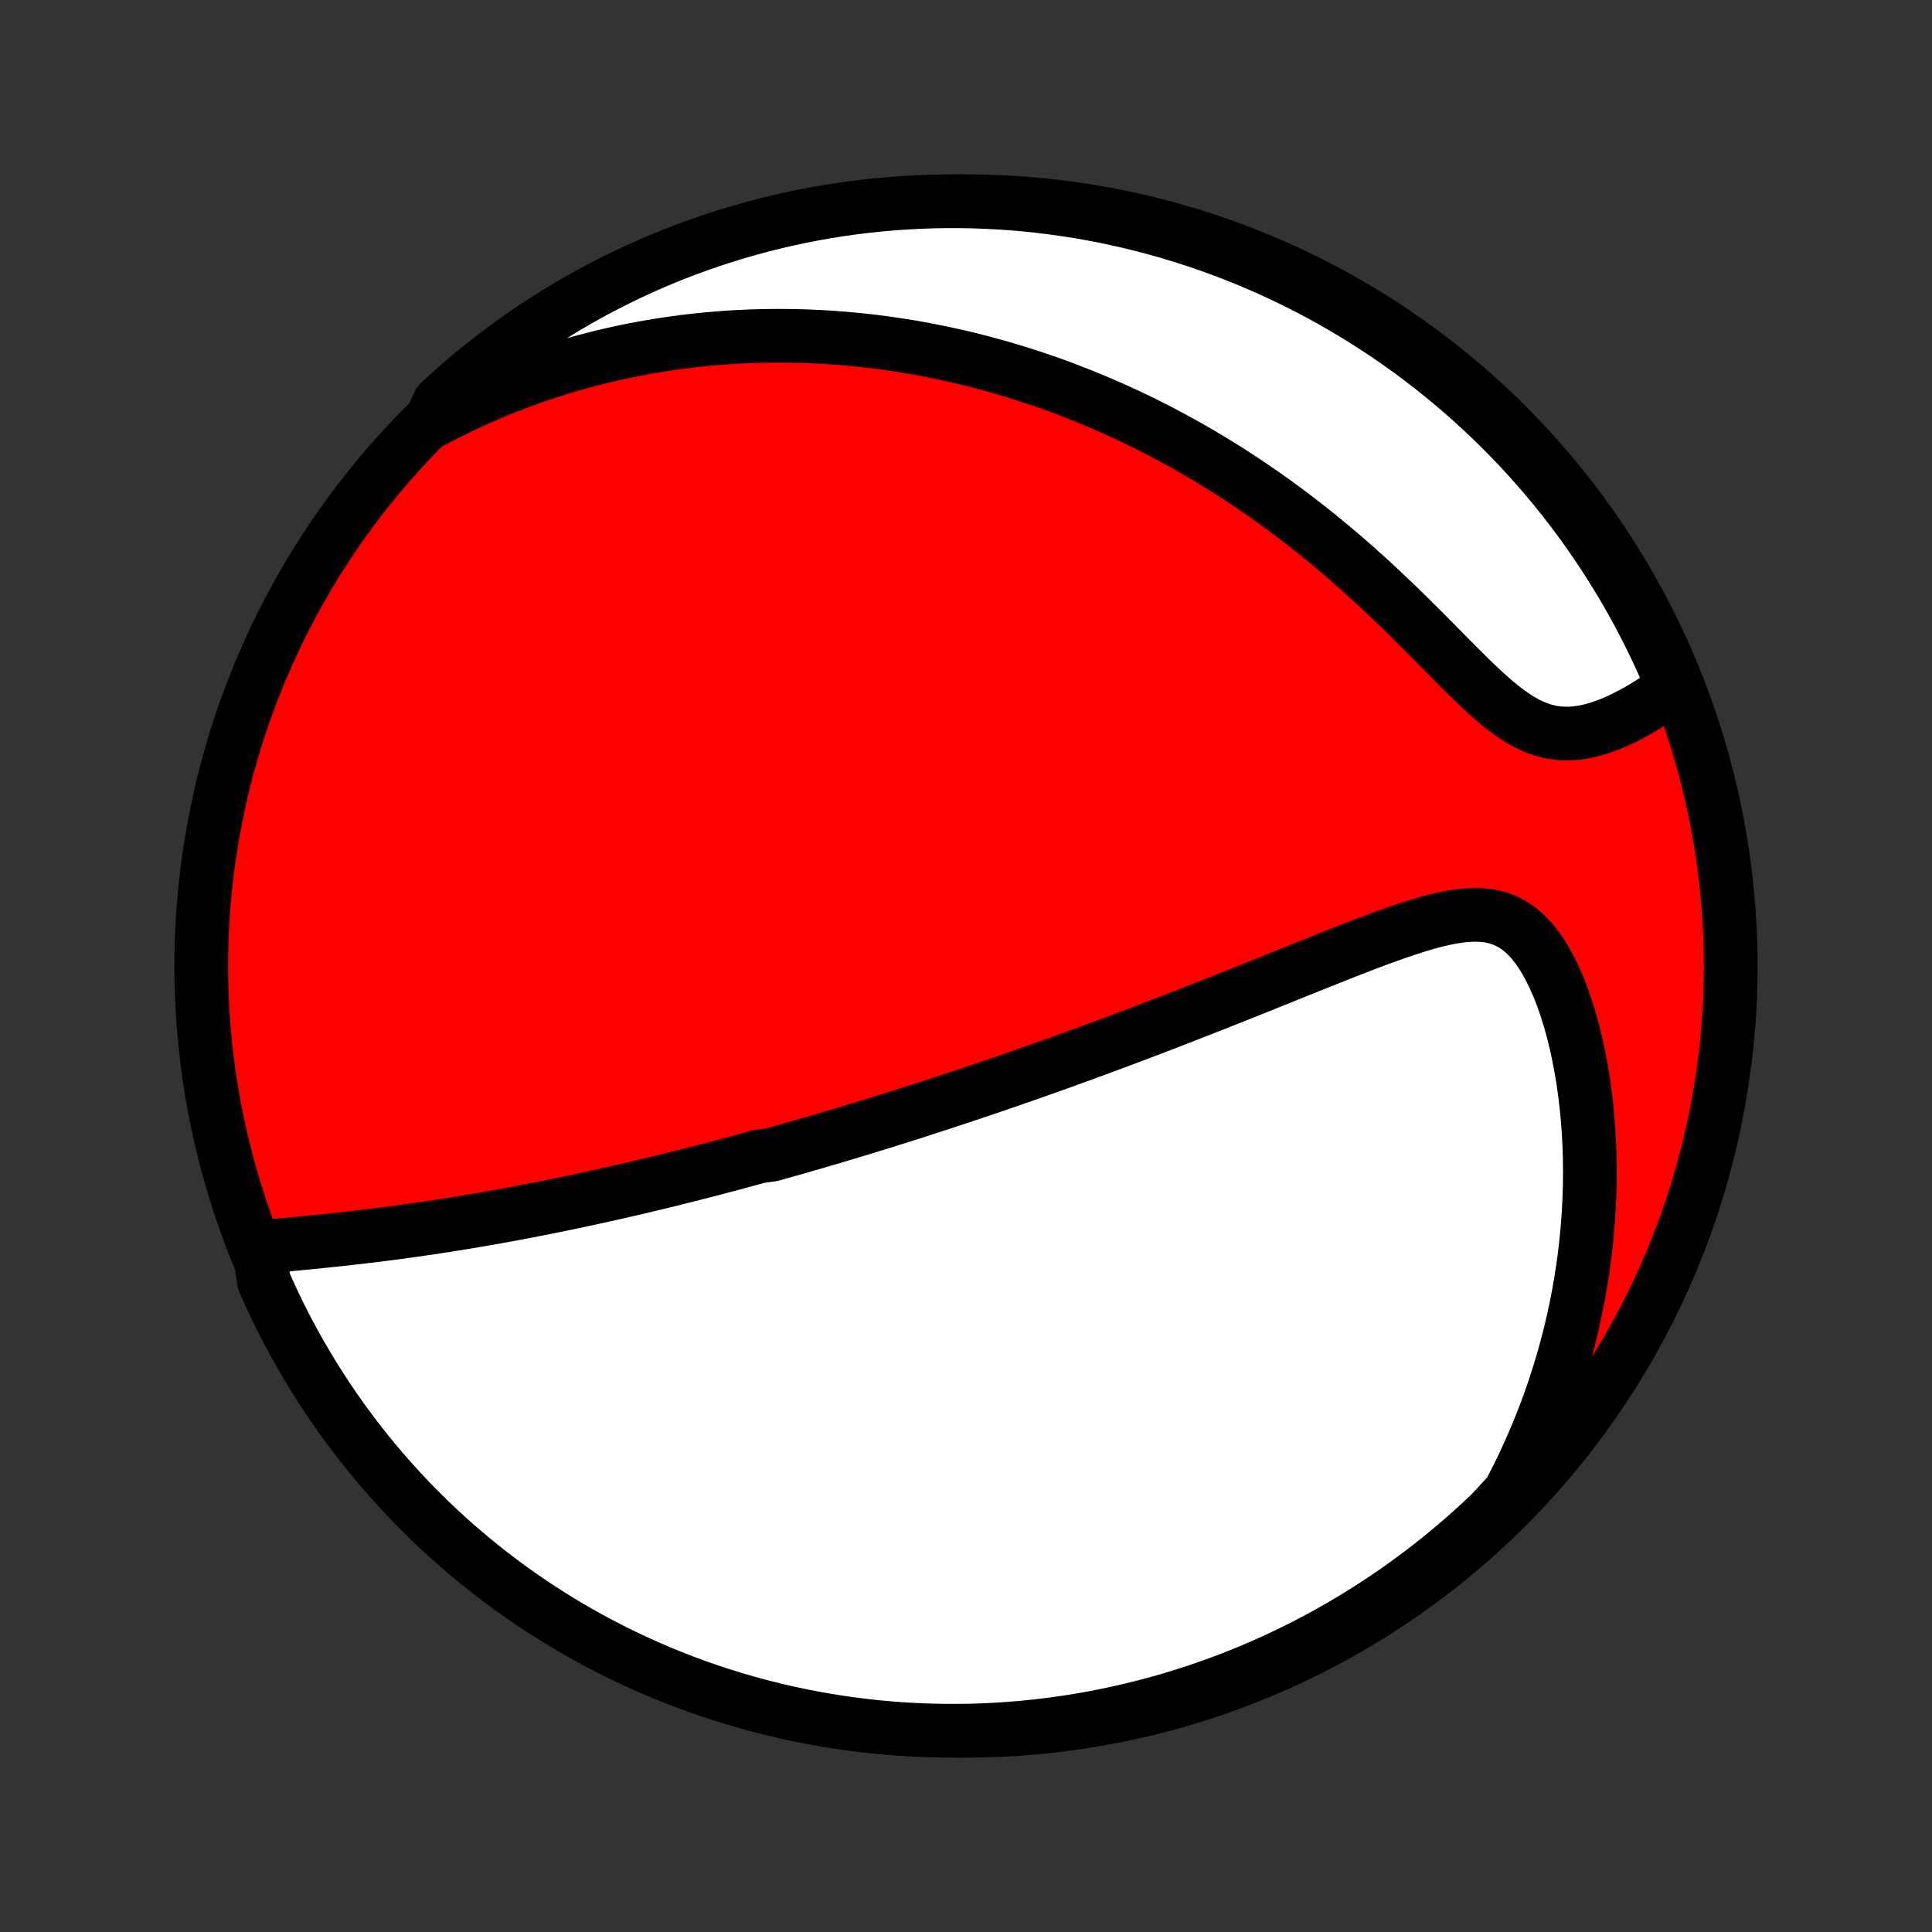 <?xml version="1.0" encoding="utf-8" standalone="no"?>
<!DOCTYPE svg PUBLIC "-//W3C//DTD SVG 1.1//EN"
  "http://www.w3.org/Graphics/SVG/1.1/DTD/svg11.dtd">
<!-- Created with matplotlib (http://matplotlib.org/) -->
<svg height="72pt" version="1.1" viewBox="0 0 72 72" width="72pt" xmlns="http://www.w3.org/2000/svg" xmlns:xlink="http://www.w3.org/1999/xlink">
 <rect x="0" y="0" width="72" height="72" fill="#333333" stroke="none"/>
 <defs>
  <style type="text/css">
*{stroke-linecap:butt;stroke-linejoin:round;}
  </style>
 </defs>
 <g id="figure_1">
  <g id="patch_1">
   <path d="
M0 72
L72 72
L72 0
L0 0
z
" style="fill:none;"/>
  </g>
  <g id="axes_1">
   <g id="PatchCollection_1">
    <defs>
     <path d="
M36 -7.5
C43.558 -7.5 50.808 -10.503 56.153 -15.848
C61.497 -21.192 64.5 -28.442 64.5 -36
C64.5 -43.558 61.497 -50.808 56.153 -56.153
C50.808 -61.497 43.558 -64.5 36 -64.5
C28.442 -64.5 21.192 -61.497 15.848 -56.153
C10.503 -50.808 7.5 -43.558 7.5 -36
C7.5 -28.442 10.503 -21.192 15.848 -15.848
C21.192 -10.503 28.442 -7.5 36 -7.5
z
" id="C0_0_a811fe30f3"/>
     <path d="
M9.637 -25.517
L9.942 -25.546
L10.248 -25.575
L10.555 -25.603
L10.863 -25.632
L11.172 -25.661
L11.481 -25.691
L11.79 -25.722
L12.099 -25.753
L12.407 -25.785
L12.715 -25.818
L13.022 -25.852
L13.328 -25.887
L13.633 -25.923
L13.936 -25.959
L14.238 -25.997
L14.539 -26.036
L14.838 -26.075
L15.136 -26.116
L15.432 -26.157
L15.726 -26.2
L16.018 -26.242
L16.309 -26.286
L16.598 -26.331
L16.884 -26.376
L17.169 -26.422
L17.453 -26.469
L17.734 -26.516
L18.013 -26.564
L18.291 -26.612
L18.567 -26.661
L18.84 -26.711
L19.112 -26.761
L19.383 -26.812
L19.651 -26.863
L19.918 -26.915
L20.183 -26.966
L20.446 -27.019
L20.708 -27.072
L20.968 -27.125
L21.227 -27.179
L21.484 -27.233
L21.74 -27.288
L21.994 -27.343
L22.247 -27.398
L22.499 -27.453
L22.749 -27.509
L22.998 -27.566
L23.246 -27.622
L23.493 -27.679
L23.739 -27.737
L23.984 -27.795
L24.228 -27.853
L24.471 -27.911
L24.713 -27.97
L24.955 -28.029
L25.195 -28.089
L25.435 -28.149
L25.675 -28.209
L25.914 -28.27
L26.152 -28.331
L26.39 -28.392
L26.628 -28.454
L26.865 -28.517
L27.102 -28.579
L27.339 -28.642
L27.575 -28.706
L27.812 -28.77
L28.048 -28.835
L28.285 -28.9
L28.758 -28.966
L28.995 -29.032
L29.232 -29.098
L29.469 -29.166
L29.707 -29.233
L29.945 -29.302
L30.184 -29.371
L30.424 -29.44
L30.663 -29.511
L30.904 -29.581
L31.145 -29.653
L31.388 -29.725
L31.631 -29.798
L31.875 -29.872
L32.119 -29.946
L32.365 -30.022
L32.612 -30.098
L32.861 -30.174
L33.11 -30.252
L33.361 -30.331
L33.613 -30.41
L33.867 -30.491
L34.122 -30.572
L34.378 -30.655
L34.636 -30.738
L34.896 -30.823
L35.158 -30.908
L35.421 -30.995
L35.687 -31.082
L35.954 -31.171
L36.223 -31.262
L36.494 -31.353
L36.768 -31.445
L37.044 -31.539
L37.321 -31.634
L37.602 -31.731
L37.884 -31.829
L38.169 -31.928
L38.456 -32.029
L38.746 -32.131
L39.039 -32.235
L39.334 -32.34
L39.632 -32.447
L39.932 -32.556
L40.236 -32.666
L40.541 -32.778
L40.85 -32.891
L41.162 -33.006
L41.477 -33.123
L41.794 -33.242
L42.115 -33.362
L42.438 -33.484
L42.764 -33.608
L43.093 -33.734
L43.425 -33.861
L43.761 -33.991
L44.098 -34.122
L44.439 -34.255
L44.782 -34.389
L45.128 -34.525
L45.477 -34.663
L45.828 -34.803
L46.182 -34.943
L46.538 -35.086
L46.897 -35.229
L47.257 -35.374
L47.619 -35.52
L47.983 -35.667
L48.349 -35.814
L48.716 -35.962
L49.084 -36.109
L49.454 -36.257
L49.823 -36.404
L50.194 -36.55
L50.564 -36.694
L50.934 -36.836
L51.303 -36.975
L51.671 -37.11
L52.037 -37.24
L52.401 -37.364
L52.763 -37.48
L53.121 -37.588
L53.475 -37.684
L53.824 -37.766
L54.168 -37.832
L54.505 -37.88
L54.835 -37.904
L55.156 -37.903
L55.467 -37.873
L55.767 -37.809
L56.056 -37.711
L56.332 -37.575
L56.596 -37.4
L56.846 -37.188
L57.083 -36.94
L57.306 -36.657
L57.516 -36.343
L57.712 -36.001
L57.896 -35.635
L58.067 -35.248
L58.226 -34.843
L58.372 -34.422
L58.506 -33.988
L58.628 -33.544
L58.739 -33.091
L58.838 -32.63
L58.926 -32.165
L59.003 -31.695
L59.069 -31.221
L59.124 -30.746
L59.169 -30.269
L59.204 -29.791
L59.229 -29.314
L59.244 -28.838
L59.25 -28.363
L59.246 -27.89
L59.233 -27.42
L59.211 -26.952
L59.181 -26.487
L59.142 -26.026
L59.096 -25.568
L59.041 -25.114
L58.979 -24.665
L58.909 -24.219
L58.832 -23.779
L58.747 -23.343
L58.657 -22.911
L58.559 -22.485
L58.455 -22.063
L58.345 -21.647
L58.228 -21.236
L58.106 -20.829
L57.979 -20.428
L57.845 -20.032
L57.707 -19.642
L57.563 -19.256
L57.414 -18.876
L57.261 -18.501
L57.102 -18.131
L56.939 -17.766
L56.772 -17.406
L56.6 -17.051
L56.424 -16.701
L56.243 -16.357
L55.93 -16.016
L55.571 -15.627
L55.206 -15.282
L54.836 -14.944
L54.46 -14.612
L54.078 -14.286
L53.691 -13.968
L53.298 -13.655
L52.9 -13.35
L52.497 -13.052
L52.089 -12.76
L51.676 -12.476
L51.258 -12.199
L50.836 -11.929
L50.409 -11.666
L49.978 -11.411
L49.542 -11.163
L49.102 -10.923
L48.659 -10.69
L48.211 -10.466
L47.76 -10.248
L47.305 -10.039
L46.847 -9.838
L46.385 -9.645
L45.92 -9.459
L45.452 -9.282
L44.982 -9.113
L44.508 -8.952
L44.032 -8.8
L43.554 -8.655
L43.073 -8.519
L42.59 -8.392
L42.105 -8.272
L41.618 -8.162
L41.13 -8.059
L40.64 -7.966
L40.148 -7.88
L39.656 -7.804
L39.162 -7.735
L38.667 -7.676
L38.172 -7.625
L37.675 -7.583
L37.178 -7.549
L36.681 -7.524
L36.184 -7.508
L35.687 -7.501
L35.189 -7.502
L34.692 -7.512
L34.196 -7.53
L33.699 -7.557
L33.204 -7.593
L32.709 -7.637
L32.216 -7.691
L31.723 -7.752
L31.232 -7.823
L30.743 -7.902
L30.255 -7.989
L29.768 -8.085
L29.284 -8.19
L28.802 -8.303
L28.321 -8.424
L27.843 -8.554
L27.368 -8.692
L26.895 -8.839
L26.425 -8.993
L25.959 -9.156
L25.494 -9.328
L25.034 -9.507
L24.576 -9.694
L24.122 -9.89
L23.672 -10.093
L23.225 -10.304
L22.783 -10.523
L22.344 -10.75
L21.91 -10.985
L21.479 -11.227
L21.054 -11.476
L20.632 -11.734
L20.216 -11.998
L19.804 -12.27
L19.397 -12.549
L18.995 -12.835
L18.599 -13.129
L18.208 -13.429
L17.822 -13.736
L17.442 -14.05
L17.067 -14.37
L16.698 -14.698
L16.335 -15.031
L15.978 -15.371
L15.627 -15.718
L15.282 -16.07
L14.944 -16.429
L14.612 -16.794
L14.286 -17.164
L13.968 -17.54
L13.655 -17.922
L13.35 -18.309
L13.052 -18.702
L12.76 -19.1
L12.476 -19.503
L12.199 -19.911
L11.929 -20.324
L11.666 -20.742
L11.411 -21.164
L11.163 -21.591
L10.923 -22.022
L10.69 -22.458
L10.466 -22.898
L10.248 -23.341
L10.039 -23.789
L9.838 -24.24
z
" id="C0_1_75f791e9b8"/>
     <path d="
M16.014 -56.245
L16.348 -56.422
L16.68 -56.593
L17.011 -56.757
L17.34 -56.915
L17.668 -57.066
L17.994 -57.212
L18.319 -57.351
L18.643 -57.485
L18.965 -57.613
L19.285 -57.736
L19.604 -57.854
L19.922 -57.967
L20.239 -58.075
L20.554 -58.178
L20.867 -58.277
L21.18 -58.37
L21.491 -58.46
L21.802 -58.545
L22.111 -58.626
L22.419 -58.703
L22.726 -58.776
L23.032 -58.844
L23.338 -58.91
L23.642 -58.971
L23.946 -59.028
L24.249 -59.082
L24.551 -59.132
L24.853 -59.179
L25.154 -59.222
L25.454 -59.262
L25.755 -59.299
L26.054 -59.332
L26.354 -59.362
L26.653 -59.388
L26.952 -59.412
L27.251 -59.432
L27.549 -59.449
L27.848 -59.463
L28.147 -59.474
L28.445 -59.481
L28.744 -59.486
L29.043 -59.487
L29.343 -59.485
L29.643 -59.48
L29.943 -59.473
L30.243 -59.462
L30.544 -59.447
L30.846 -59.43
L31.148 -59.409
L31.451 -59.386
L31.755 -59.358
L32.059 -59.328
L32.365 -59.295
L32.671 -59.258
L32.978 -59.218
L33.286 -59.174
L33.596 -59.127
L33.907 -59.077
L34.218 -59.022
L34.531 -58.965
L34.845 -58.903
L35.161 -58.838
L35.478 -58.769
L35.797 -58.697
L36.117 -58.62
L36.438 -58.539
L36.761 -58.454
L37.086 -58.365
L37.412 -58.272
L37.74 -58.174
L38.07 -58.072
L38.401 -57.965
L38.735 -57.854
L39.07 -57.738
L39.407 -57.617
L39.745 -57.49
L40.086 -57.359
L40.428 -57.223
L40.772 -57.081
L41.118 -56.934
L41.466 -56.781
L41.816 -56.623
L42.167 -56.459
L42.52 -56.289
L42.875 -56.112
L43.231 -55.93
L43.589 -55.741
L43.948 -55.546
L44.309 -55.344
L44.671 -55.136
L45.035 -54.921
L45.399 -54.699
L45.765 -54.471
L46.131 -54.235
L46.498 -53.992
L46.866 -53.742
L47.234 -53.486
L47.602 -53.222
L47.971 -52.95
L48.339 -52.672
L48.707 -52.387
L49.074 -52.095
L49.441 -51.796
L49.806 -51.491
L50.171 -51.179
L50.533 -50.861
L50.894 -50.538
L51.253 -50.21
L51.609 -49.876
L51.963 -49.539
L52.315 -49.199
L52.663 -48.856
L53.008 -48.512
L53.35 -48.168
L53.688 -47.825
L54.023 -47.486
L54.354 -47.153
L54.681 -46.828
L55.005 -46.513
L55.326 -46.212
L55.644 -45.928
L55.96 -45.666
L56.273 -45.428
L56.585 -45.219
L56.895 -45.041
L57.205 -44.897
L57.514 -44.787
L57.822 -44.712
L58.129 -44.671
L58.435 -44.661
L58.74 -44.681
L59.043 -44.726
L59.343 -44.794
L59.64 -44.881
L59.934 -44.986
L60.224 -45.106
L60.509 -45.239
L60.79 -45.382
L61.066 -45.535
L61.337 -45.695
L61.602 -45.862
L61.861 -46.035
L62.114 -46.212
L62.327 -46.394
L62.133 -46.915
L61.93 -47.373
L61.72 -47.827
L61.502 -48.278
L61.276 -48.725
L61.042 -49.168
L60.801 -49.607
L60.552 -50.042
L60.295 -50.473
L60.032 -50.899
L59.761 -51.321
L59.483 -51.738
L59.197 -52.15
L58.905 -52.557
L58.605 -52.96
L58.299 -53.357
L57.986 -53.749
L57.666 -54.135
L57.339 -54.516
L57.006 -54.891
L56.667 -55.261
L56.321 -55.625
L55.969 -55.982
L55.612 -56.334
L55.248 -56.679
L54.878 -57.019
L54.502 -57.351
L54.121 -57.677
L53.735 -57.997
L53.343 -58.31
L52.945 -58.616
L52.543 -58.915
L52.135 -59.208
L51.723 -59.493
L51.306 -59.771
L50.883 -60.041
L50.457 -60.305
L50.026 -60.561
L49.591 -60.81
L49.152 -61.051
L48.709 -61.284
L48.261 -61.51
L47.811 -61.727
L47.356 -61.938
L46.898 -62.14
L46.437 -62.334
L45.972 -62.52
L45.505 -62.698
L45.035 -62.868
L44.562 -63.03
L44.086 -63.184
L43.608 -63.329
L43.127 -63.466
L42.645 -63.594
L42.16 -63.715
L41.673 -63.826
L41.185 -63.93
L40.695 -64.024
L40.204 -64.111
L39.711 -64.188
L39.217 -64.257
L38.723 -64.318
L38.227 -64.37
L37.731 -64.413
L37.234 -64.447
L36.737 -64.473
L36.24 -64.49
L35.742 -64.499
L35.245 -64.499
L34.748 -64.49
L34.251 -64.472
L33.755 -64.446
L33.259 -64.411
L32.765 -64.368
L32.271 -64.316
L31.779 -64.255
L31.287 -64.186
L30.797 -64.108
L30.309 -64.021
L29.823 -63.926
L29.338 -63.822
L28.855 -63.71
L28.375 -63.59
L27.897 -63.461
L27.421 -63.324
L26.948 -63.178
L26.478 -63.024
L26.011 -62.862
L25.546 -62.692
L25.085 -62.514
L24.627 -62.327
L24.173 -62.133
L23.722 -61.93
L23.275 -61.72
L22.832 -61.502
L22.393 -61.276
L21.958 -61.042
L21.527 -60.801
L21.101 -60.552
L20.679 -60.295
L20.262 -60.032
L19.85 -59.761
L19.443 -59.483
L19.04 -59.197
L18.643 -58.905
L18.251 -58.605
L17.865 -58.299
L17.484 -57.986
L17.109 -57.666
L16.739 -57.339
L16.375 -57.006
z
" id="C0_2_38af1956a0"/>
    </defs>
    <g clip-path="url(#p1bffca34e9)">
     <use style="fill:#ff0000;stroke:#000000;stroke-width:2.0;" x="0.0" xlink:href="#C0_0_a811fe30f3" y="72.0"/>
    </g>
    <g clip-path="url(#p1bffca34e9)">
     <use style="fill:#ffffff;stroke:#000000;stroke-width:2.0;" x="0.0" xlink:href="#C0_1_75f791e9b8" y="72.0"/>
    </g>
    <g clip-path="url(#p1bffca34e9)">
     <use style="fill:#ffffff;stroke:#000000;stroke-width:2.0;" x="0.0" xlink:href="#C0_2_38af1956a0" y="72.0"/>
    </g>
   </g>
  </g>
 </g>
 <defs>
  <clipPath id="p1bffca34e9">
   <rect height="72.0" width="72.0" x="0.0" y="0.0"/>
  </clipPath>
 </defs>
</svg>
